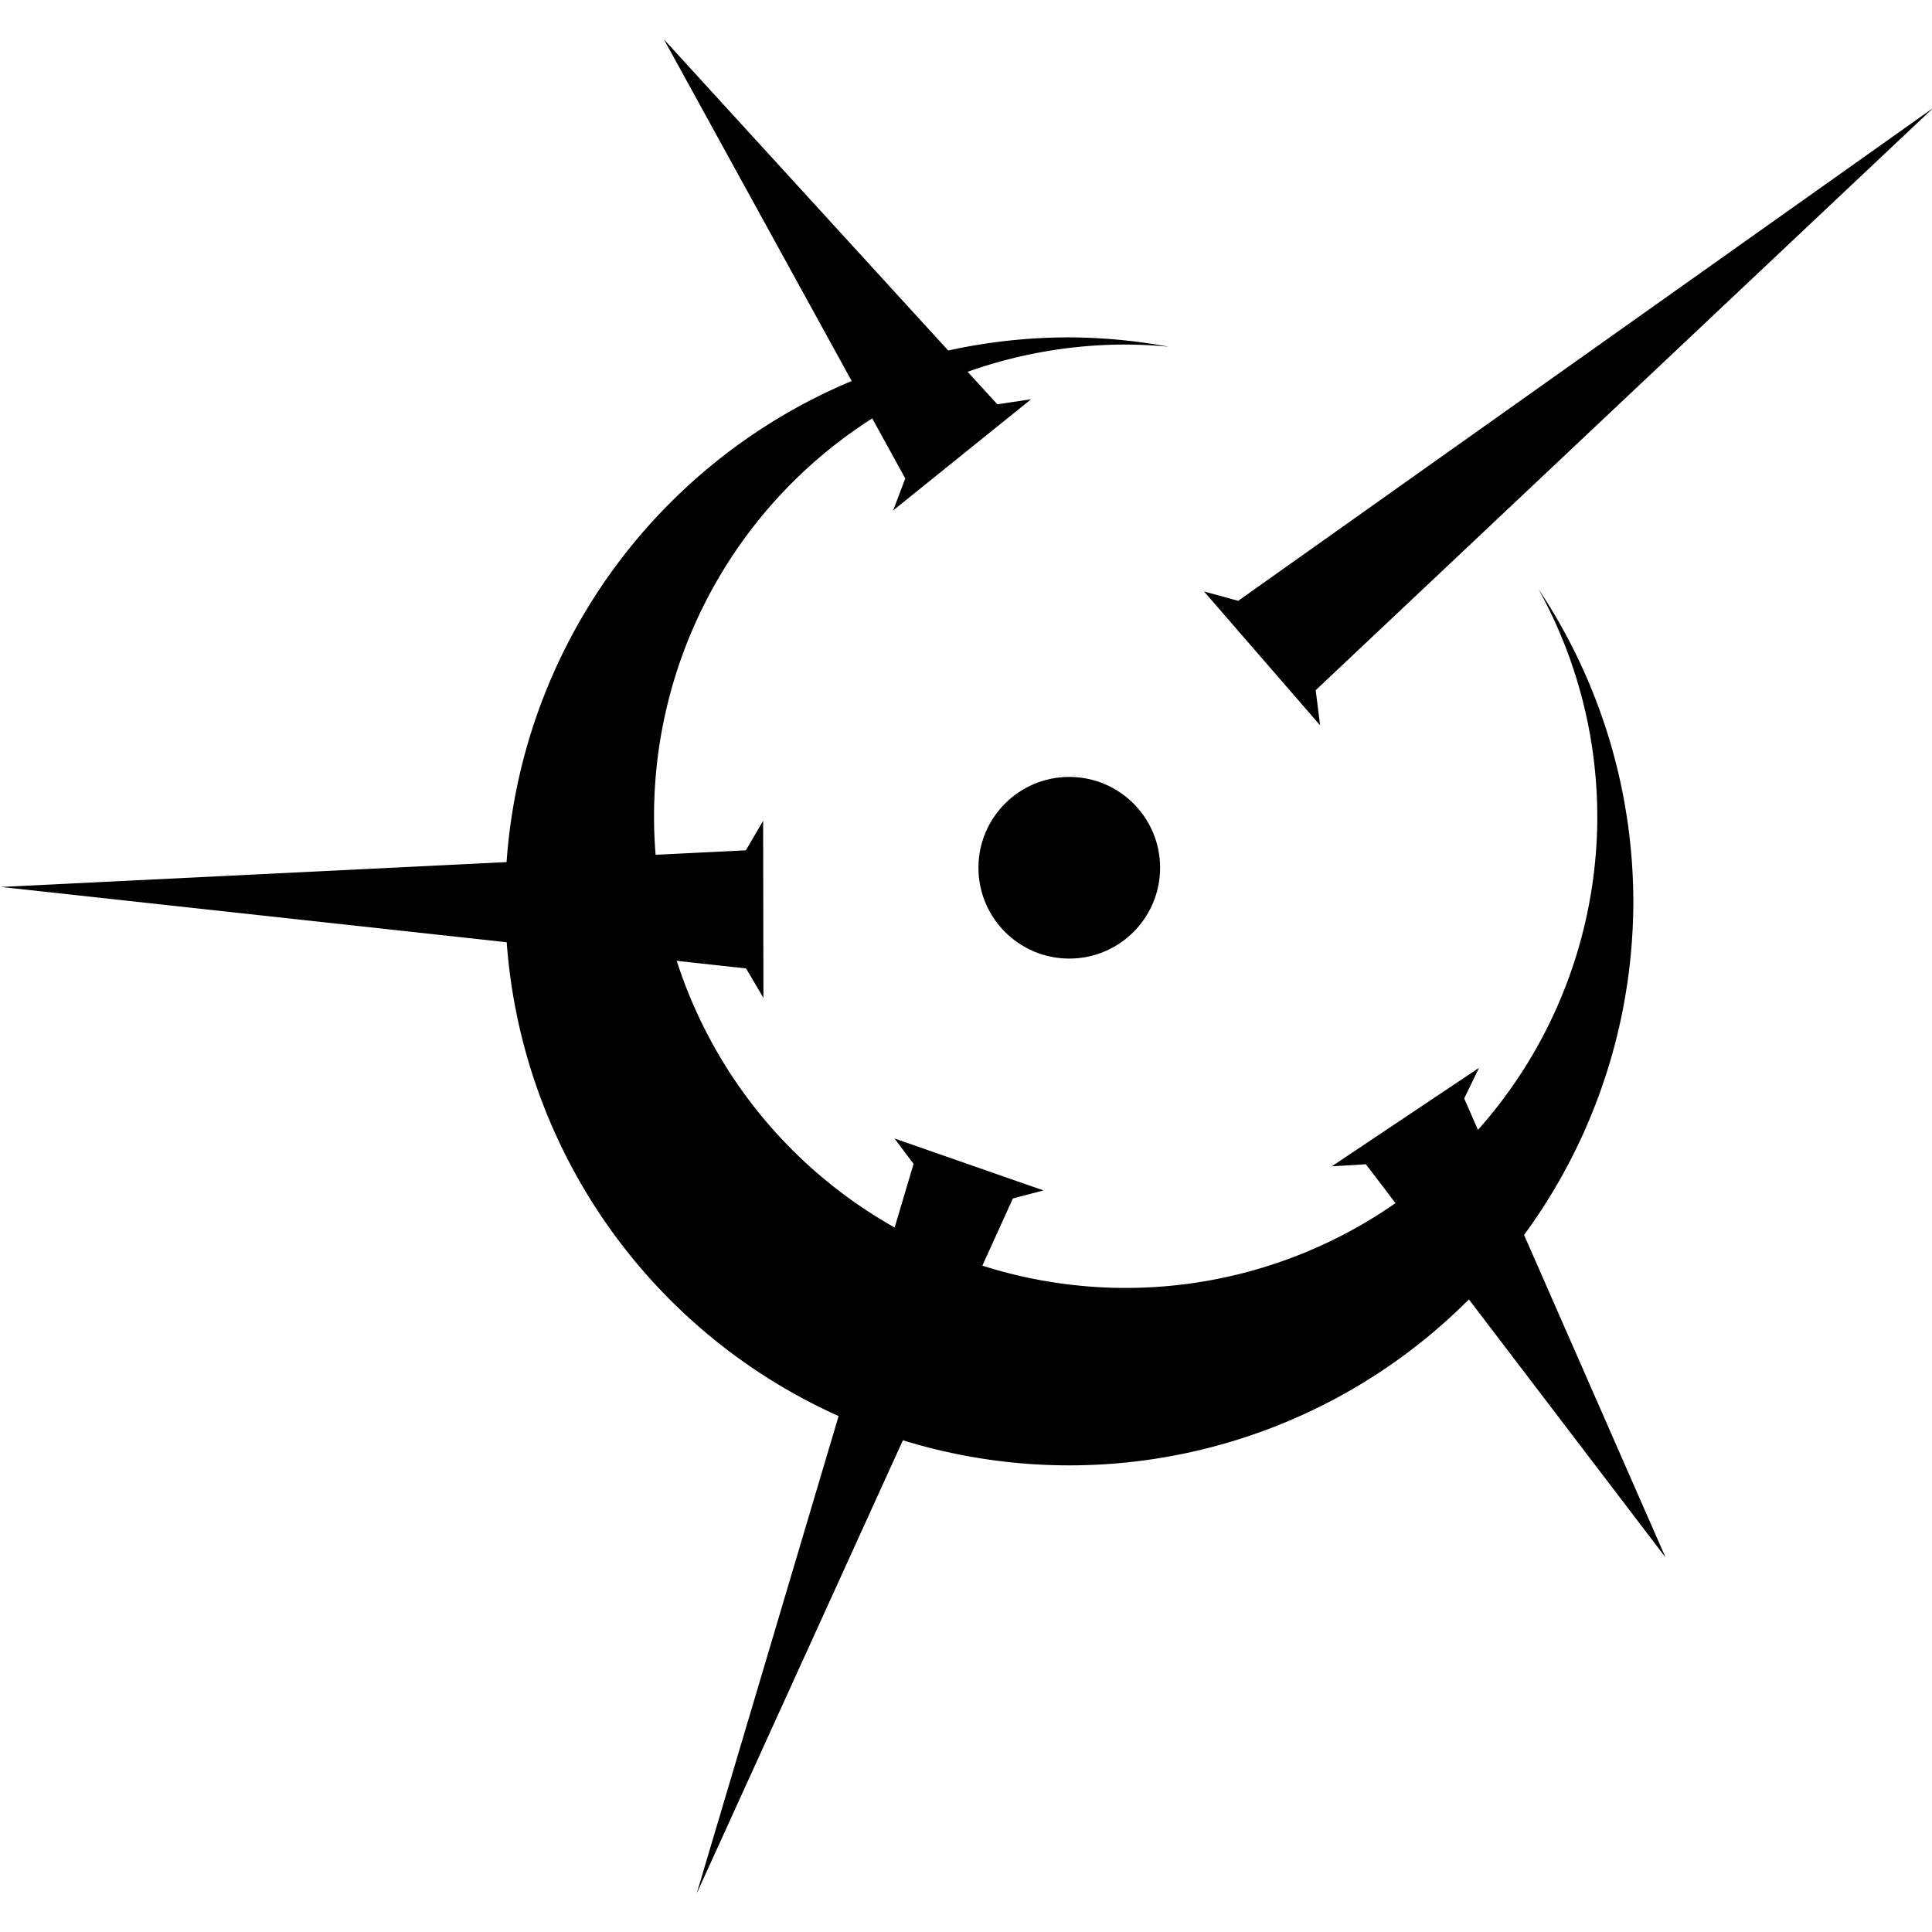 <?xml version="1.0" encoding="UTF-8"?>
<!-- Created with Inkscape (http://www.inkscape.org/) -->
<svg width="178.33mm" height="178.33mm" version="1.1" viewBox="0 0 178.33 178.33" xmlns="http://www.w3.org/2000/svg" xmlns:cc="http://creativecommons.org/ns#" xmlns:dc="http://purl.org/dc/elements/1.1/" xmlns:rdf="http://www.w3.org/1999/02/22-rdf-syntax-ns#">
 <g transform="translate(-18.557 -43.978)">
  <g transform="matrix(9.473,0,0,9.473,-1025,-542.72)">
   <path d="m120.58 65.221a5.496 5.496 0 0 0-5.496 5.496 5.496 5.496 0 0 0 5.496 5.495 5.496 5.496 0 0 0 5.496-5.495 5.496 5.496 0 0 0-0.924-3.043 4.595 4.595 0 0 1 0.573 2.213 4.595 4.595 0 0 1-4.595 4.596 4.595 4.595 0 0 1-4.596-4.596 4.595 4.595 0 0 1 4.596-4.596 4.595 4.595 0 0 1 0.42 0.021 5.496 5.496 0 0 0-0.969-0.091z"/>
   <circle cx="120.58" cy="70.389" r=".885"/>
   <g fill-rule="evenodd">
    <path d="m129 62.984-6.774 4.804-0.333-0.091 1.131 1.304-0.043-0.342z"/>
    <path d="m116.95 80.383 3.081-6.772 0.297-0.078-1.451-0.506 0.186 0.247z"/>
    <path d="m110.17 70.576 7.261 0.794 0.169 0.287-3e-3 -1.726-0.168 0.288z"/>
    <path d="m126.39 77.109-1.962-4.472 0.145-0.299-1.435 0.96 0.332-0.02z"/>
    <path d="m116.63 62.317 2.352 4.279-0.118 0.311 1.344-1.083-0.329 0.049z"/>
   </g>
  </g>
 </g>
</svg>
